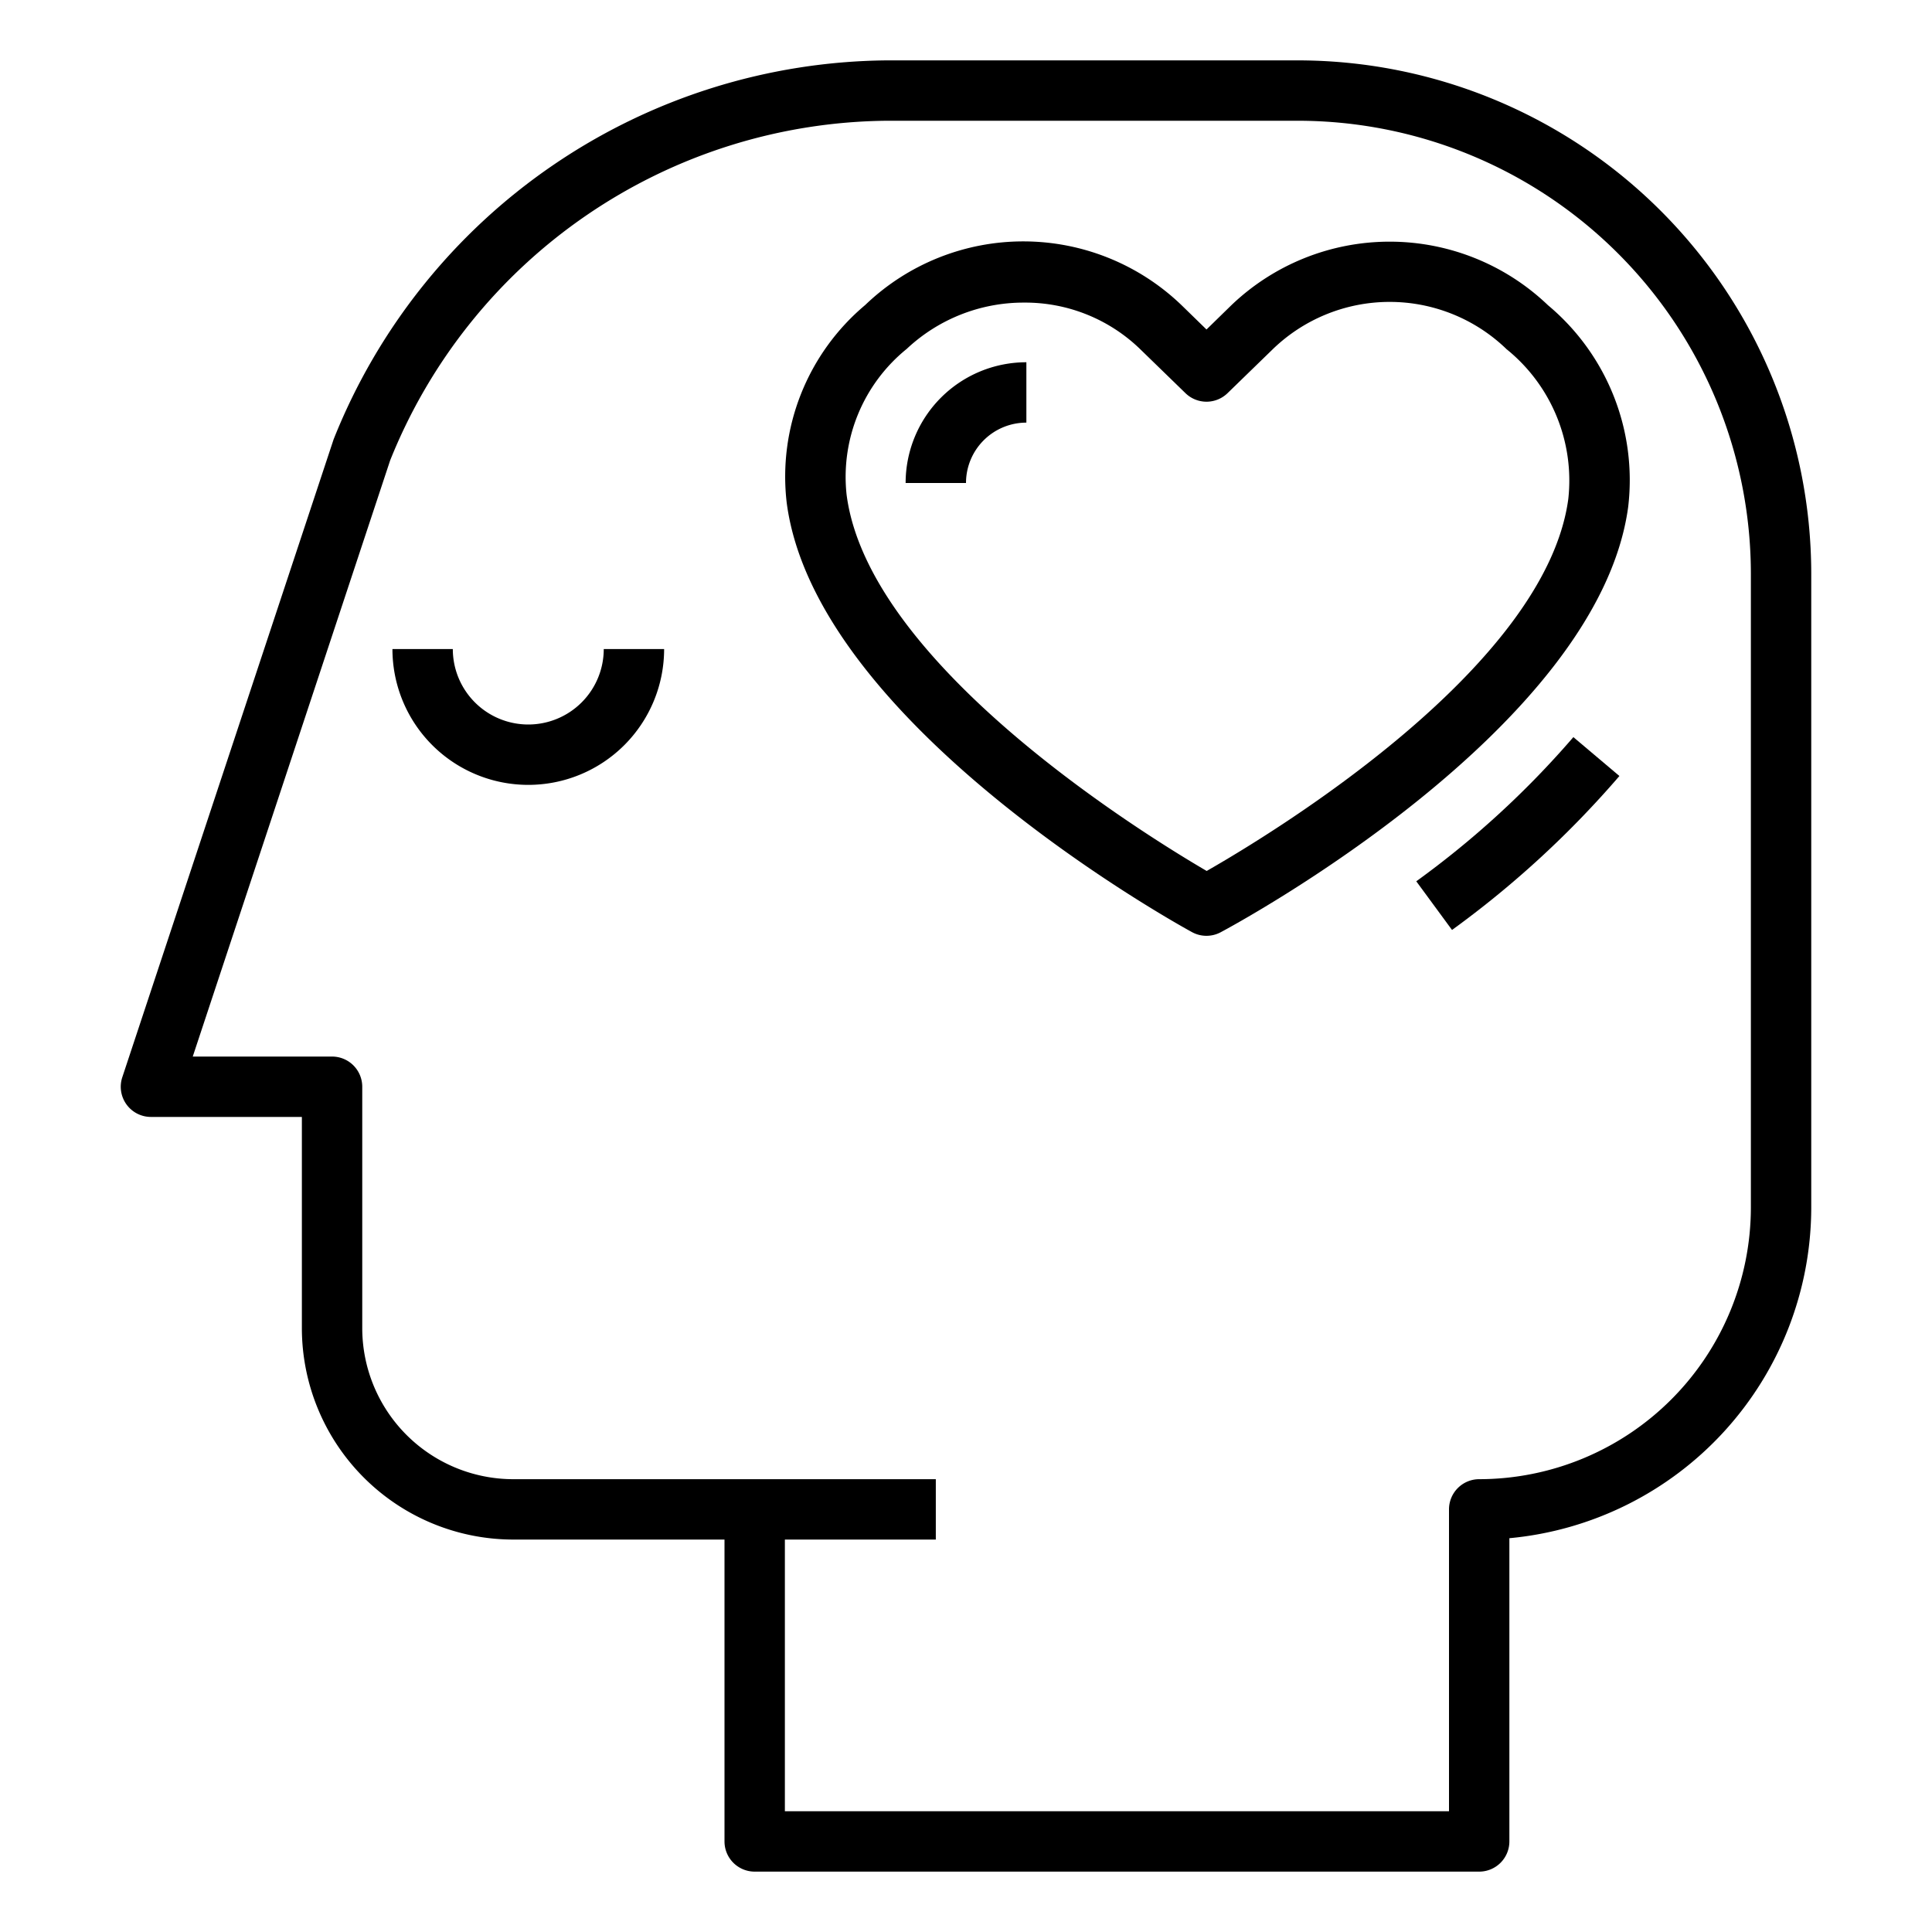 <svg xmlns="http://www.w3.org/2000/svg" viewBox="0 0 64 64" x="0px" y="0px"><title>Passion</title><g><path d="M17.5,24A2.5,2.5,0,0,1,15,21.5H13a4.5,4.5,0,0,0,9,0H20A2.5,2.5,0,0,1,17.5,24Z"></path><path d="M43,2H29.392A19.914,19.914,0,0,0,11.051,14.555l-7,21.131A1,1,0,0,0,5,37h5v7a7.008,7.008,0,0,0,7,7h7V61a1,1,0,0,0,1,1H49a1,1,0,0,0,1-1V50.955A11.015,11.015,0,0,0,60,40V19A17.019,17.019,0,0,0,43,2ZM58,40a9.01,9.01,0,0,1-9,9,1,1,0,0,0-1,1V60H26V51h5V49H17a5.006,5.006,0,0,1-5-5V36a1,1,0,0,0-1-1H6.385l6.539-19.748A17.9,17.9,0,0,1,29.392,4H43A15.017,15.017,0,0,1,58,19Z"></path><path d="M46.916,29.194,48.1,30.806a32.384,32.384,0,0,0,5.545-5.1L52.12,24.418A30.333,30.333,0,0,1,46.916,29.194Z"></path><path d="M40.786,10.115l-.819.8-.821-.8a7.56,7.56,0,0,0-10.486-.01,7.421,7.421,0,0,0-2.6,6.543c.951,7.338,12.917,13.952,13.425,14.229a1,1,0,0,0,.95.006c.51-.272,12.5-6.737,13.5-14.086a7.548,7.548,0,0,0-2.657-6.687A7.584,7.584,0,0,0,40.786,10.115Zm11.166,6.413C51.2,22.12,42.164,27.6,39.973,28.852c-2.186-1.278-11.2-6.865-11.928-12.461a5.455,5.455,0,0,1,1.99-4.832,5.652,5.652,0,0,1,3.889-1.535,5.471,5.471,0,0,1,3.828,1.525l1.518,1.475a1,1,0,0,0,1.394,0l1.517-1.474a5.569,5.569,0,0,1,7.708,0l.009.01A5.591,5.591,0,0,1,51.952,16.528Z"></path><path d="M30,16h2a2,2,0,0,1,2-2V12A4,4,0,0,0,30,16Z"></path></g></svg>